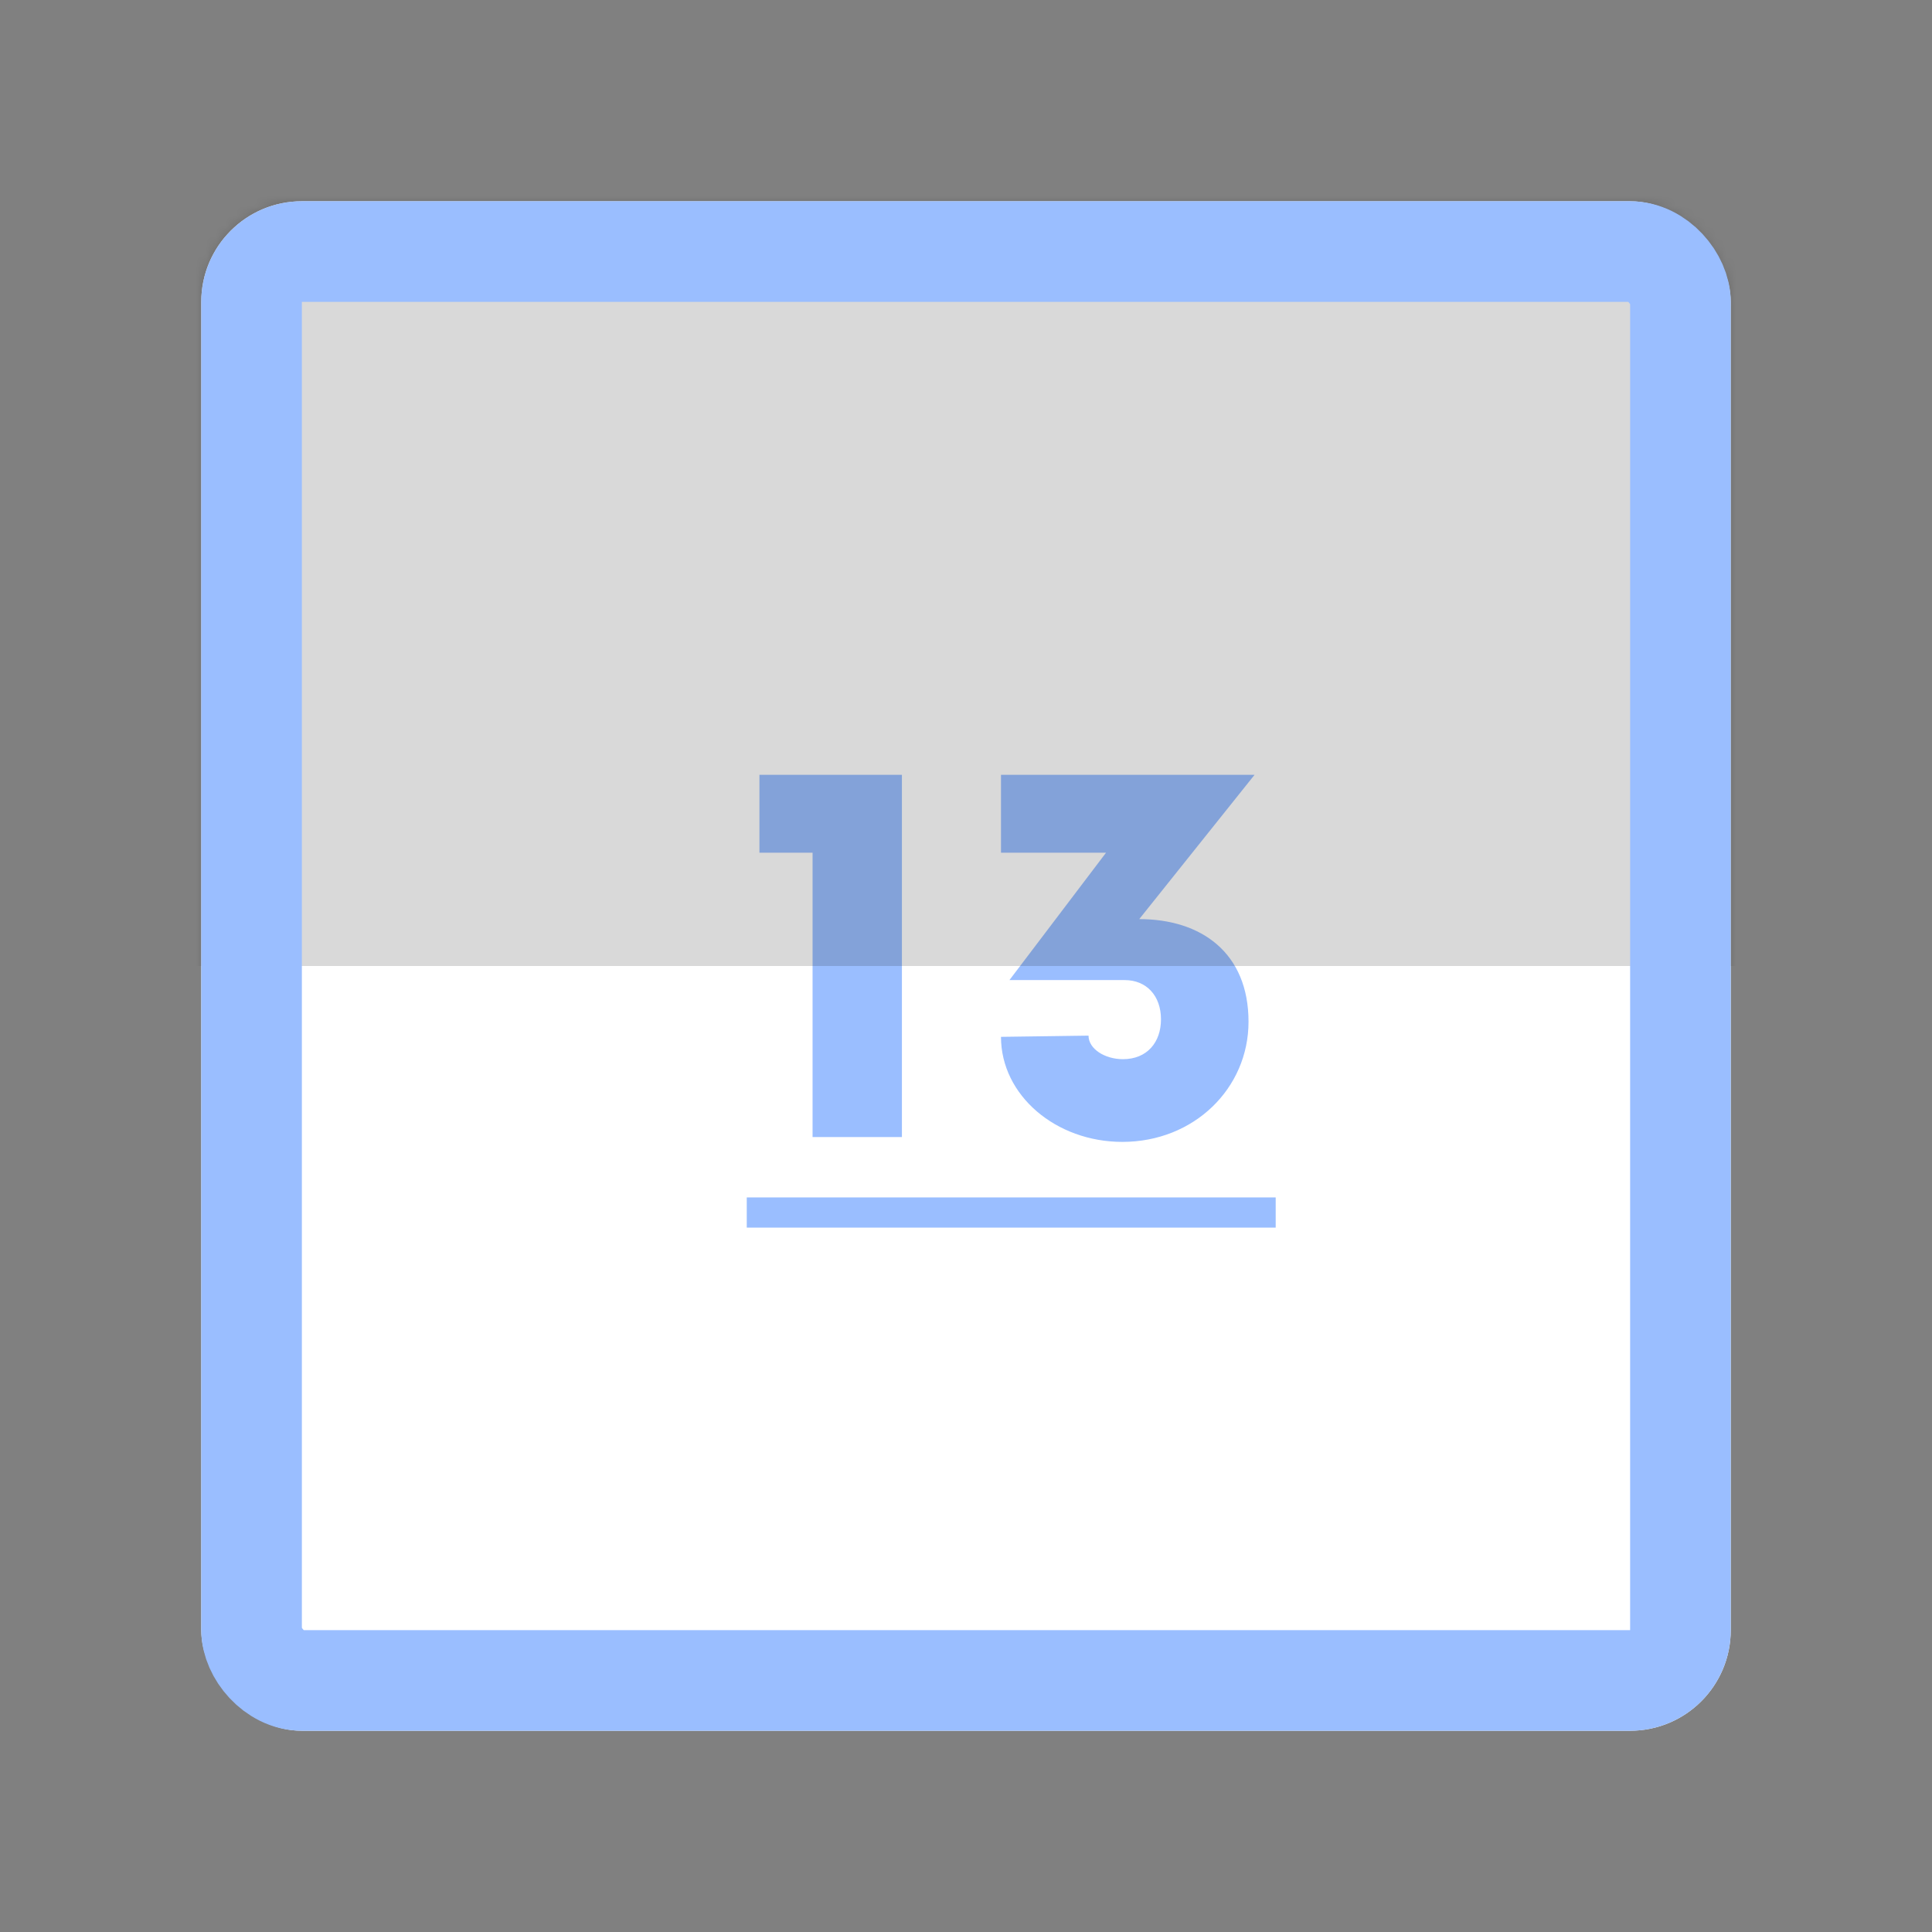 <svg xmlns="http://www.w3.org/2000/svg" width="192" height="192" fill="none"><rect width="100%" height="100%" fill="#808080" stroke="none"/><rect width="152" height="152" x="20" y="20" fill="#fff" rx="10"/><mask id="a" width="152" height="152" x="20" y="20" maskUnits="userSpaceOnUse" style="mask-type:luminance"><rect width="152" height="152" x="20" y="20" fill="#fff" rx="10"/></mask><g mask="url(#a)"><path fill="#9ABEFF" d="M80.752 113h8.88V77h-14.16v7.74h5.28V113Zm32.465-21.66L124.677 77h-25.2v7.74h10.44l-9.6 12.66h11.46c2.16 0 3.6 1.56 3.6 3.9 0 2.28-1.38 3.96-3.78 3.96-1.8 0-3.42-1.02-3.42-2.34l-8.7.12c0 5.82 5.46 10.44 12.06 10.44 7.14 0 12.54-5.34 12.54-11.94 0-6.84-4.68-10.2-10.86-10.2ZM74.212 119h52.565v3H74.212v-3Z"/><path fill="#000" fill-opacity=".15" d="M-2-2h196v98H-2z"/></g><rect width="142" height="142" x="25" y="25" stroke="#9ABEFF" stroke-width="10" rx="5"/></svg>